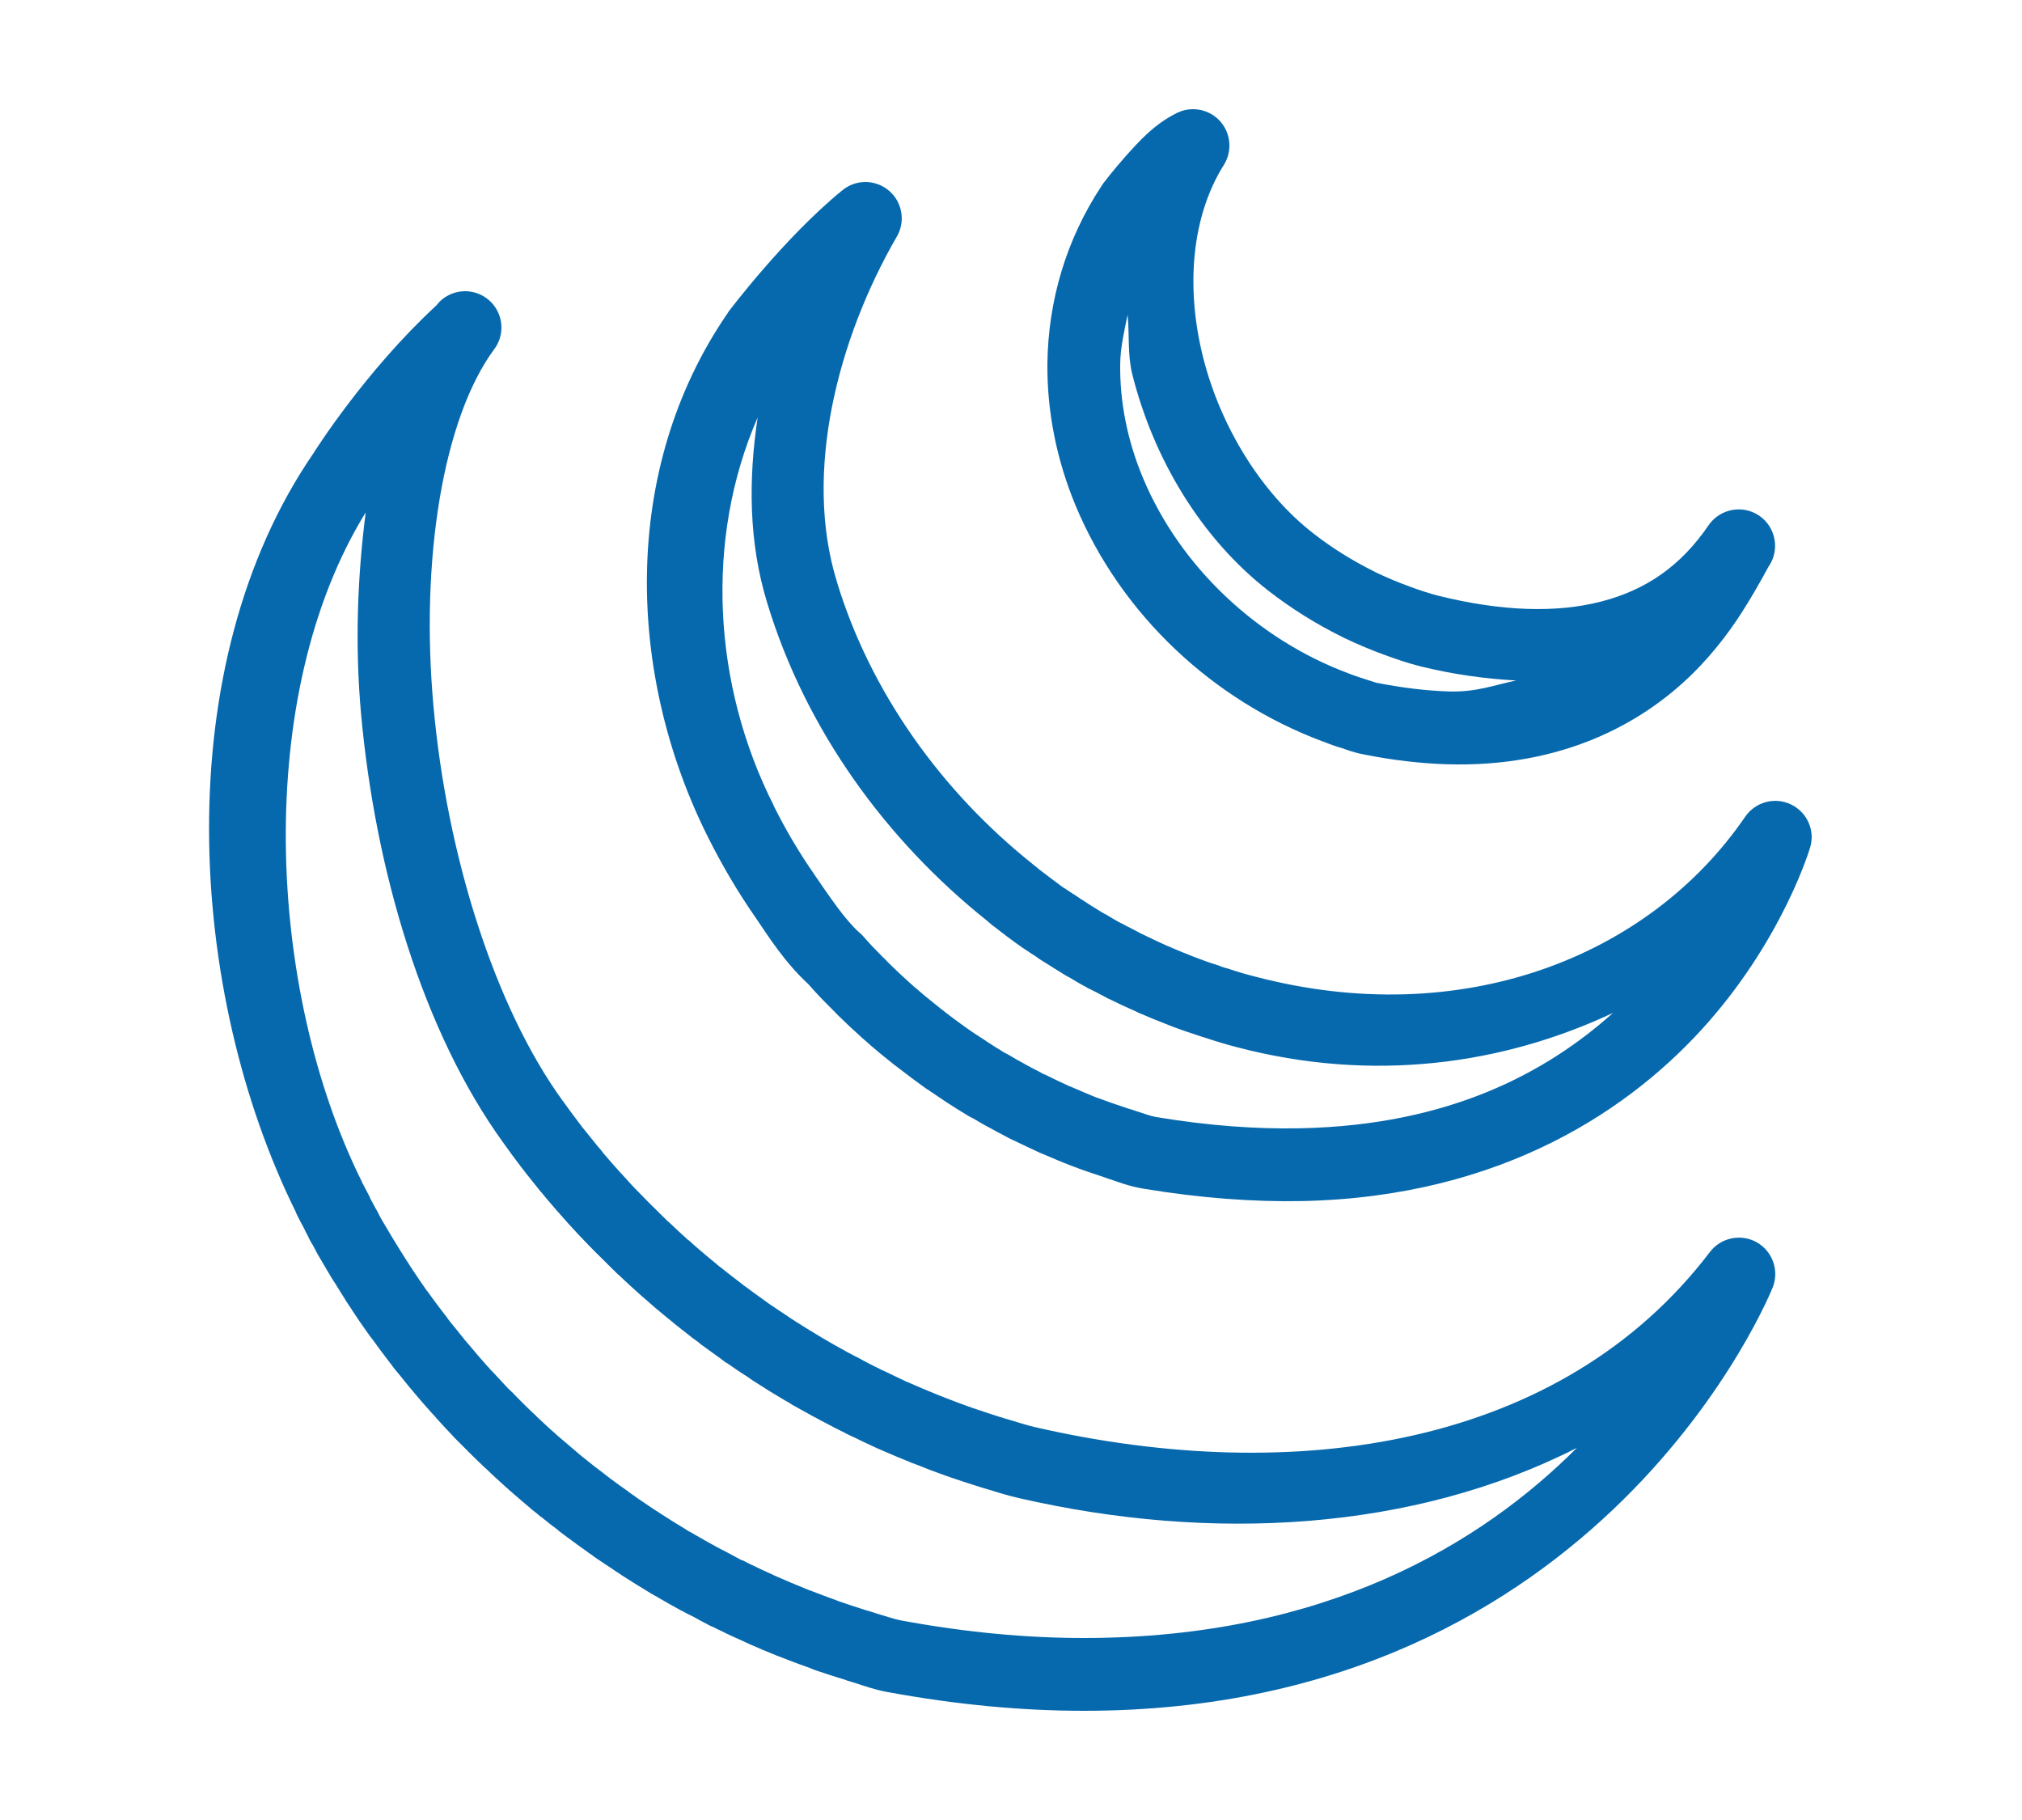 <svg fill="#0769ad" xmlns="http://www.w3.org/2000/svg" viewBox="0 0 50 50" width="50px" height="45px"><path d="M 30.031 3 C 29.867 2.996 29.703 3.031 29.555 3.105 C 28.926 3.418 28.523 3.879 28.16 4.281 C 27.801 4.684 27.531 5.043 27.531 5.043 C 27.52 5.059 27.508 5.074 27.5 5.09 C 26.508 6.582 26.02 8.281 26 9.992 C 25.988 11.309 26.254 12.633 26.77 13.879 C 28.031 16.906 30.566 19.246 33.547 20.363 C 33.547 20.363 33.551 20.363 33.551 20.363 C 33.688 20.418 33.809 20.461 33.906 20.496 C 33.922 20.5 33.938 20.504 33.953 20.512 C 33.973 20.516 34.016 20.531 34.09 20.551 C 34.203 20.59 34.395 20.668 34.676 20.723 C 35.492 20.887 36.254 20.973 36.969 20.996 C 40.133 21.094 42.324 19.875 43.691 18.543 C 44.375 17.875 44.863 17.184 45.207 16.621 C 45.555 16.059 45.82 15.551 45.824 15.547 C 45.824 15.547 45.828 15.547 45.828 15.547 C 46.129 15.09 46.008 14.477 45.559 14.168 C 45.105 13.859 44.488 13.973 44.172 14.422 C 43.398 15.559 42.438 16.211 41.211 16.527 C 39.984 16.844 38.477 16.797 36.746 16.367 C 36.512 16.309 36.223 16.215 35.961 16.117 C 35.961 16.117 35.957 16.117 35.953 16.113 C 35.637 16 35.312 15.863 34.996 15.711 L 34.992 15.707 L 34.984 15.703 C 34.395 15.41 33.824 15.059 33.305 14.652 C 31.867 13.535 30.75 11.707 30.273 9.797 C 29.797 7.887 29.961 5.941 30.848 4.531 C 31.039 4.227 31.051 3.844 30.883 3.527 C 30.715 3.211 30.391 3.012 30.031 3 Z M 20.996 5 C 20.766 5 20.543 5.082 20.367 5.227 C 18.766 6.531 17.242 8.559 17.242 8.559 C 17.23 8.57 17.223 8.586 17.215 8.602 C 14.254 12.906 14.438 18.566 16.691 23.031 C 17.062 23.77 17.484 24.488 17.957 25.172 C 17.961 25.176 17.961 25.176 17.961 25.176 C 18.332 25.723 18.781 26.438 19.43 27.035 C 19.641 27.277 19.859 27.504 20.078 27.719 C 20.129 27.773 20.184 27.828 20.234 27.879 C 20.238 27.887 20.242 27.891 20.246 27.891 C 20.453 28.094 20.668 28.297 20.891 28.496 C 20.891 28.496 20.895 28.5 20.895 28.5 C 20.902 28.508 20.914 28.52 20.922 28.527 L 20.938 28.535 C 20.949 28.551 20.965 28.562 20.98 28.574 C 21.215 28.785 21.453 28.984 21.699 29.176 C 21.711 29.188 21.719 29.195 21.73 29.203 C 21.73 29.203 21.785 29.25 21.898 29.332 C 22.148 29.527 22.402 29.715 22.652 29.895 C 22.684 29.918 22.719 29.941 22.75 29.957 C 22.773 29.973 22.789 29.984 22.809 30 C 22.809 30 22.812 30 22.812 30 C 22.902 30.062 22.992 30.121 23.066 30.172 C 23.09 30.188 23.145 30.227 23.234 30.285 C 23.43 30.414 23.621 30.531 23.82 30.652 C 23.84 30.664 23.863 30.676 23.883 30.688 C 23.883 30.688 23.914 30.703 23.949 30.719 C 23.957 30.727 23.957 30.723 23.969 30.73 C 24.125 30.824 24.285 30.918 24.453 31.004 C 24.512 31.039 24.582 31.074 24.602 31.086 C 24.613 31.094 24.625 31.098 24.637 31.105 C 24.738 31.156 24.848 31.215 24.961 31.277 C 25.059 31.328 25.086 31.332 25.078 31.332 C 25.328 31.453 25.566 31.562 25.789 31.668 C 25.805 31.672 25.82 31.68 25.84 31.688 C 25.887 31.707 25.926 31.723 25.977 31.746 C 26.176 31.828 26.383 31.922 26.602 32.004 C 26.613 32.008 26.629 32.016 26.641 32.02 C 26.684 32.035 26.758 32.062 26.871 32.105 C 26.871 32.105 26.875 32.105 26.875 32.109 C 27.062 32.176 27.254 32.238 27.441 32.301 C 27.539 32.336 27.625 32.363 27.699 32.391 C 27.699 32.391 27.699 32.391 27.703 32.391 C 27.91 32.457 28.219 32.586 28.637 32.656 C 28.637 32.656 28.637 32.652 28.641 32.656 C 30.219 32.918 31.676 33.023 33.02 32.996 C 38.516 32.875 42.078 30.453 44.168 28.07 C 46.254 25.688 46.957 23.281 46.957 23.281 C 47.098 22.809 46.871 22.309 46.426 22.098 C 45.984 21.887 45.453 22.031 45.172 22.438 C 42.516 26.32 37.352 28.316 31.703 26.828 C 31.453 26.766 31.211 26.695 30.973 26.613 C 30.957 26.609 30.938 26.602 30.918 26.598 C 30.883 26.59 30.836 26.574 30.754 26.547 C 30.746 26.543 30.738 26.539 30.734 26.535 C 30.551 26.477 30.379 26.422 30.223 26.359 C 30.223 26.359 30.223 26.359 30.219 26.359 C 30.129 26.324 30.051 26.297 29.984 26.27 C 29.785 26.191 29.598 26.117 29.438 26.047 C 29.426 26.039 29.418 26.035 29.406 26.031 C 29.32 25.996 29.281 25.977 29.336 26.004 C 29.312 25.992 29.289 25.984 29.266 25.973 C 29.047 25.875 28.82 25.77 28.594 25.656 L 28.578 25.652 C 28.578 25.648 28.574 25.648 28.57 25.645 C 28.457 25.586 28.348 25.531 28.234 25.469 C 28.23 25.469 28.227 25.465 28.219 25.465 C 28.148 25.426 28.082 25.391 28.023 25.359 L 28.023 25.363 C 27.895 25.297 27.762 25.215 27.605 25.121 C 27.594 25.117 27.586 25.113 27.578 25.109 C 27.531 25.082 27.516 25.074 27.508 25.066 L 27.504 25.066 C 27.504 25.066 27.496 25.062 27.496 25.062 C 27.305 24.945 27.125 24.836 26.984 24.738 C 26.965 24.727 26.941 24.715 26.922 24.703 C 26.938 24.711 26.895 24.68 26.793 24.613 C 26.688 24.547 26.578 24.477 26.461 24.395 L 26.457 24.395 C 26.453 24.391 26.449 24.387 26.441 24.387 C 26.223 24.227 25.996 24.055 25.766 23.879 L 25.746 23.859 C 25.691 23.816 25.645 23.781 25.613 23.754 C 25.605 23.75 25.598 23.742 25.59 23.734 C 23.098 21.746 21.137 19.023 20.215 15.98 C 20.215 15.98 20.215 15.977 20.215 15.977 C 19.289 12.98 20.242 9.301 21.863 6.5 C 22.043 6.191 22.043 5.809 21.863 5.496 C 21.684 5.188 21.352 5 20.996 5 Z M 10.004 8 C 9.758 8 9.516 8.09 9.332 8.258 C 9.277 8.305 9.25 8.355 9.195 8.406 C 7.254 10.203 5.871 12.391 5.844 12.438 C 1.82 18.285 2.355 27.258 5.359 33.316 C 5.359 33.32 5.359 33.324 5.359 33.328 C 5.438 33.492 5.516 33.637 5.578 33.75 C 5.609 33.82 5.645 33.887 5.68 33.953 C 5.754 34.121 5.809 34.191 5.816 34.203 C 5.863 34.293 5.91 34.383 5.945 34.449 C 5.949 34.457 5.957 34.469 5.961 34.477 C 6.051 34.621 6.137 34.781 6.234 34.941 C 6.234 34.945 6.238 34.949 6.242 34.953 C 6.285 35.023 6.34 35.125 6.426 35.25 C 6.535 35.43 6.637 35.59 6.711 35.707 C 6.715 35.715 6.719 35.719 6.719 35.723 C 6.758 35.781 6.805 35.859 6.863 35.941 C 6.867 35.949 6.871 35.953 6.875 35.957 C 6.879 35.965 6.879 35.969 6.887 35.98 C 7.023 36.188 7.168 36.402 7.328 36.625 C 7.344 36.645 7.34 36.637 7.352 36.656 C 7.363 36.672 7.363 36.672 7.371 36.684 C 7.375 36.688 7.383 36.699 7.387 36.707 C 7.387 36.707 7.391 36.711 7.391 36.711 C 7.398 36.723 7.43 36.762 7.43 36.762 C 7.43 36.766 7.434 36.77 7.438 36.77 C 7.578 36.965 7.723 37.164 7.875 37.359 C 7.934 37.438 7.984 37.504 8.012 37.539 C 8.02 37.551 8.031 37.562 8.039 37.578 C 8.168 37.73 8.293 37.887 8.422 38.047 C 8.426 38.055 8.43 38.059 8.434 38.062 C 8.473 38.109 8.523 38.168 8.578 38.234 C 8.746 38.438 8.918 38.633 9.094 38.828 C 9.109 38.844 9.125 38.863 9.141 38.879 L 9.133 38.867 C 9.184 38.926 9.273 39.023 9.363 39.082 L 9.176 38.922 C 9.359 39.125 9.547 39.324 9.734 39.523 C 9.738 39.527 9.742 39.527 9.742 39.531 C 9.809 39.598 9.875 39.664 9.945 39.734 C 10.078 39.867 10.219 40.012 10.383 40.168 C 10.445 40.227 10.508 40.281 10.551 40.328 C 10.555 40.332 10.555 40.332 10.559 40.332 C 10.738 40.504 10.934 40.688 11.141 40.871 C 11.16 40.883 11.172 40.898 11.188 40.91 C 11.188 40.914 11.188 40.914 11.188 40.914 C 11.242 40.961 11.273 40.988 11.266 40.98 C 11.277 40.988 11.285 41 11.297 41.008 C 11.48 41.168 11.664 41.324 11.848 41.48 C 11.938 41.551 12.016 41.613 12.082 41.672 C 12.086 41.672 12.086 41.672 12.09 41.672 C 12.254 41.809 12.41 41.926 12.559 42.039 C 12.559 42.043 12.562 42.043 12.562 42.047 C 12.637 42.102 12.715 42.16 12.801 42.227 C 12.805 42.23 12.809 42.23 12.812 42.234 C 12.988 42.367 13.164 42.492 13.332 42.613 C 13.383 42.652 13.441 42.691 13.504 42.734 C 13.5 42.73 13.523 42.75 13.516 42.746 C 13.543 42.766 13.57 42.785 13.594 42.801 C 13.758 42.91 13.918 43.02 14.086 43.129 C 14.086 43.133 14.09 43.133 14.09 43.133 C 14.164 43.18 14.23 43.227 14.297 43.27 C 14.301 43.273 14.305 43.277 14.312 43.281 C 14.578 43.453 14.84 43.613 15.098 43.77 C 15.113 43.781 15.129 43.789 15.145 43.797 C 15.207 43.832 15.266 43.863 15.32 43.895 C 15.324 43.898 15.324 43.898 15.328 43.902 C 15.527 44.016 15.727 44.133 15.938 44.246 L 15.918 44.234 C 16.059 44.312 16.184 44.371 16.285 44.422 C 16.41 44.492 16.543 44.566 16.684 44.637 C 16.703 44.648 16.727 44.66 16.75 44.672 C 16.824 44.699 16.824 44.707 16.746 44.66 C 16.773 44.68 16.801 44.691 16.828 44.703 C 16.84 44.711 16.883 44.73 16.957 44.77 C 16.961 44.77 16.961 44.77 16.965 44.77 C 17.195 44.887 17.422 44.992 17.656 45.094 C 17.711 45.121 17.746 45.137 17.734 45.129 C 17.758 45.141 17.777 45.152 17.797 45.16 C 18.059 45.277 18.324 45.387 18.594 45.496 C 18.598 45.496 18.605 45.5 18.609 45.5 C 18.625 45.504 18.703 45.539 18.781 45.566 C 18.797 45.574 18.812 45.578 18.828 45.582 C 18.836 45.586 18.832 45.586 18.84 45.59 C 19.055 45.672 19.27 45.754 19.484 45.828 C 19.543 45.855 19.594 45.871 19.629 45.887 C 19.91 45.98 20.184 46.07 20.465 46.156 C 20.473 46.16 20.48 46.164 20.492 46.168 C 20.508 46.172 20.582 46.195 20.664 46.219 C 20.668 46.219 20.672 46.223 20.676 46.223 C 20.695 46.227 20.691 46.227 20.711 46.234 C 20.949 46.309 21.23 46.414 21.598 46.484 C 21.602 46.484 21.602 46.484 21.605 46.484 C 23.535 46.84 25.328 47 27 47 C 41.336 47.004 45.934 35.355 45.934 35.355 C 46.109 34.891 45.918 34.367 45.484 34.125 C 45.051 33.887 44.504 34 44.203 34.395 C 40.121 39.762 32.801 40.848 25.66 39.207 C 25.445 39.156 25.191 39.078 24.898 38.988 C 24.895 38.988 24.887 38.984 24.883 38.984 C 24.832 38.969 24.777 38.953 24.75 38.941 C 24.734 38.938 24.719 38.934 24.703 38.93 C 24.453 38.852 24.199 38.766 23.945 38.68 C 23.941 38.676 23.934 38.676 23.926 38.672 C 23.91 38.668 23.895 38.664 23.883 38.656 C 23.867 38.652 23.852 38.645 23.832 38.641 C 23.637 38.57 23.426 38.492 23.207 38.406 L 23.172 38.391 C 23.086 38.359 23.012 38.332 22.98 38.316 C 22.746 38.223 22.504 38.121 22.266 38.016 C 22.242 38.004 22.223 37.996 22.203 37.988 C 22.207 37.988 22.156 37.969 22.125 37.957 C 21.918 37.859 21.715 37.762 21.504 37.66 C 21.488 37.656 21.477 37.648 21.461 37.641 C 21.449 37.637 21.414 37.621 21.344 37.582 C 21.336 37.578 21.328 37.574 21.316 37.57 C 21.18 37.504 21.027 37.426 20.871 37.34 C 20.867 37.336 20.859 37.332 20.855 37.328 C 20.73 37.266 20.633 37.219 20.562 37.176 C 20.555 37.176 20.551 37.172 20.543 37.168 C 20.359 37.07 20.168 36.957 19.965 36.844 L 20.043 36.891 C 19.91 36.805 19.816 36.758 19.762 36.727 L 19.793 36.742 C 19.539 36.59 19.289 36.438 19.051 36.285 C 19.047 36.281 19.043 36.281 19.043 36.277 C 18.996 36.25 18.941 36.215 18.875 36.168 C 18.863 36.156 18.848 36.148 18.836 36.141 C 18.672 36.035 18.504 35.918 18.328 35.801 L 18.316 35.793 C 18.281 35.766 18.227 35.727 18.152 35.672 C 17.996 35.562 17.84 35.449 17.68 35.328 L 17.672 35.328 C 17.664 35.32 17.66 35.316 17.652 35.309 C 17.59 35.258 17.52 35.207 17.449 35.152 C 17.293 35.031 17.145 34.918 17.012 34.809 L 16.992 34.797 C 16.914 34.73 16.844 34.672 16.793 34.629 C 16.793 34.629 16.789 34.629 16.785 34.625 C 16.602 34.477 16.426 34.32 16.234 34.156 L 16.316 34.238 C 16.156 34.059 16.082 34.035 16.121 34.062 L 16.176 34.109 C 15.984 33.938 15.789 33.754 15.59 33.566 L 15.578 33.559 C 15.547 33.527 15.496 33.477 15.43 33.414 L 15.402 33.387 C 15.258 33.246 15.125 33.113 15.004 32.992 C 15 32.988 15 32.988 14.996 32.984 C 14.941 32.93 14.891 32.875 14.828 32.812 C 14.656 32.641 14.488 32.457 14.32 32.27 C 14.312 32.262 14.301 32.25 14.293 32.238 L 14.289 32.238 C 14.113 32.047 13.941 31.848 13.766 31.641 C 13.766 31.637 13.766 31.633 13.762 31.629 C 13.734 31.598 13.688 31.539 13.613 31.453 C 13.492 31.305 13.371 31.148 13.238 30.988 C 13.238 30.988 13.234 30.984 13.234 30.984 C 13.191 30.926 13.145 30.863 13.117 30.828 L 13.113 30.824 C 12.965 30.629 12.824 30.438 12.684 30.242 C 12.684 30.242 12.68 30.238 12.68 30.238 C 10.797 27.645 9.496 23.449 9.133 19.41 C 8.766 15.375 9.395 11.5 10.801 9.594 C 11.027 9.293 11.062 8.891 10.895 8.555 C 10.727 8.215 10.383 8.004 10.004 8 Z M 28.203 8.648 C 28.258 9.195 28.199 9.746 28.332 10.281 C 28.914 12.598 30.215 14.785 32.078 16.234 C 32.715 16.727 33.398 17.152 34.105 17.5 C 34.109 17.504 34.113 17.508 34.117 17.508 C 34.492 17.688 34.879 17.852 35.273 17.996 L 35.266 17.992 C 35.57 18.105 35.914 18.223 36.262 18.309 C 37.164 18.531 38.035 18.648 38.879 18.695 C 38.285 18.816 37.789 19.02 37.031 18.996 C 36.438 18.977 35.781 18.902 35.066 18.762 C 35.066 18.762 35.062 18.762 35.062 18.762 C 35.016 18.754 34.895 18.707 34.688 18.645 C 34.664 18.637 34.617 18.621 34.566 18.605 C 34.445 18.562 34.348 18.531 34.273 18.5 C 34.266 18.496 34.262 18.496 34.254 18.492 C 31.785 17.566 29.648 15.59 28.617 13.109 C 28.199 12.102 27.988 11.047 28 10.012 C 28.004 9.547 28.113 9.098 28.203 8.648 Z M 18.039 11.469 C 17.785 13.16 17.789 14.895 18.301 16.562 C 19.355 20.039 21.559 23.074 24.344 25.297 C 24.402 25.348 24.461 25.395 24.5 25.43 C 24.508 25.434 24.516 25.441 24.523 25.445 C 24.773 25.641 25.035 25.84 25.309 26.031 C 25.312 26.035 25.32 26.039 25.328 26.043 C 25.453 26.129 25.578 26.211 25.715 26.297 C 25.715 26.301 25.715 26.301 25.715 26.301 C 25.723 26.305 25.793 26.359 25.926 26.438 C 26.113 26.559 26.301 26.672 26.457 26.77 C 26.465 26.773 26.469 26.777 26.473 26.781 C 26.543 26.82 26.59 26.848 26.609 26.855 C 26.75 26.941 26.906 27.035 27.094 27.133 C 27.094 27.133 27.094 27.133 27.094 27.137 C 27.168 27.172 27.242 27.211 27.316 27.246 C 27.438 27.309 27.555 27.371 27.672 27.434 C 27.68 27.438 27.688 27.441 27.699 27.445 C 27.918 27.555 28.152 27.664 28.395 27.77 C 28.523 27.836 28.578 27.855 28.613 27.867 C 28.84 27.969 29.055 28.051 29.25 28.129 C 29.348 28.168 29.441 28.203 29.516 28.234 L 29.512 28.23 C 29.719 28.309 29.922 28.375 30.113 28.438 C 30.172 28.461 30.254 28.484 30.344 28.512 C 30.621 28.605 30.906 28.691 31.195 28.766 C 34.945 29.754 38.52 29.246 41.539 27.828 C 39.703 29.473 37.039 30.906 32.977 30.996 C 31.766 31.023 30.434 30.93 28.965 30.684 C 28.961 30.68 28.957 30.68 28.953 30.68 C 28.832 30.66 28.621 30.582 28.316 30.484 C 28.23 30.461 28.156 30.434 28.078 30.406 C 27.906 30.352 27.73 30.289 27.559 30.227 L 27.551 30.223 C 27.508 30.207 27.422 30.176 27.32 30.141 L 27.297 30.129 C 27.289 30.125 27.289 30.125 27.281 30.125 C 27.117 30.059 26.945 29.984 26.766 29.906 C 26.766 29.906 26.766 29.906 26.762 29.906 C 26.711 29.883 26.66 29.859 26.602 29.84 C 26.367 29.73 26.145 29.629 25.938 29.523 C 25.926 29.52 25.914 29.516 25.902 29.512 C 25.801 29.453 25.688 29.395 25.566 29.336 L 25.555 29.328 C 25.547 29.324 25.543 29.32 25.535 29.316 C 25.488 29.293 25.438 29.266 25.438 29.266 C 25.414 29.25 25.391 29.238 25.371 29.227 C 25.227 29.152 25.078 29.066 24.938 28.98 C 24.91 28.965 24.887 28.953 24.859 28.938 C 24.859 28.938 24.836 28.926 24.824 28.922 C 24.652 28.816 24.488 28.715 24.32 28.605 C 24.316 28.602 24.312 28.598 24.309 28.594 C 24.293 28.586 24.242 28.551 24.156 28.496 C 24.031 28.414 23.93 28.348 23.852 28.293 C 23.828 28.273 23.801 28.258 23.773 28.238 C 23.773 28.238 23.77 28.238 23.766 28.234 C 23.539 28.07 23.316 27.906 23.105 27.738 C 23.094 27.73 23.082 27.723 23.074 27.715 C 23.07 27.711 23.012 27.664 22.938 27.605 C 22.715 27.43 22.504 27.254 22.297 27.07 C 22.293 27.066 22.293 27.066 22.289 27.062 C 22.281 27.055 22.27 27.047 22.262 27.039 C 22.258 27.035 22.25 27.031 22.246 27.027 C 22.238 27.02 22.234 27.016 22.23 27.012 C 22.035 26.836 21.844 26.656 21.652 26.469 L 21.641 26.457 C 21.59 26.406 21.543 26.359 21.5 26.312 C 21.496 26.312 21.496 26.309 21.492 26.309 C 21.285 26.102 21.098 25.906 20.934 25.715 C 20.902 25.68 20.871 25.648 20.836 25.621 C 20.453 25.285 20.027 24.652 19.609 24.043 C 19.605 24.039 19.605 24.039 19.605 24.035 C 19.184 23.434 18.809 22.797 18.48 22.137 C 18.48 22.133 18.48 22.133 18.48 22.129 C 16.805 18.82 16.582 14.816 18.039 11.469 Z M 7.27 14.078 C 7.047 15.824 6.969 17.676 7.141 19.594 C 7.531 23.918 8.848 28.363 11.062 31.41 C 11.215 31.629 11.371 31.836 11.531 32.047 C 11.59 32.125 11.629 32.172 11.641 32.188 C 11.656 32.211 11.672 32.234 11.691 32.254 C 11.816 32.41 11.945 32.57 12.078 32.738 C 12.09 32.75 12.098 32.758 12.109 32.77 C 12.133 32.797 12.176 32.855 12.246 32.938 C 12.426 33.148 12.613 33.367 12.809 33.582 C 12.816 33.59 12.824 33.602 12.832 33.609 C 13.016 33.812 13.207 34.016 13.402 34.215 C 13.453 34.266 13.508 34.324 13.574 34.391 C 13.578 34.395 13.578 34.395 13.578 34.395 L 13.582 34.398 C 13.738 34.555 13.883 34.699 14.02 34.832 C 14.027 34.84 14.039 34.852 14.047 34.859 C 14.078 34.887 14.125 34.938 14.207 35.016 C 14.211 35.02 14.215 35.02 14.219 35.023 C 14.418 35.211 14.625 35.406 14.84 35.594 C 14.855 35.613 14.875 35.629 14.895 35.645 C 14.977 35.707 14.957 35.715 14.832 35.578 C 14.859 35.605 14.887 35.633 14.914 35.656 C 15.109 35.832 15.309 36.004 15.527 36.18 C 15.605 36.242 15.668 36.293 15.715 36.332 C 15.719 36.336 15.727 36.344 15.73 36.348 C 15.898 36.484 16.059 36.605 16.207 36.723 C 16.219 36.734 16.23 36.742 16.238 36.75 C 16.305 36.793 16.367 36.844 16.438 36.895 C 16.445 36.906 16.453 36.914 16.465 36.922 C 16.641 37.047 16.812 37.176 17 37.309 C 17.039 37.336 17.098 37.383 17.172 37.438 C 17.176 37.438 17.18 37.441 17.188 37.441 C 17.367 37.566 17.559 37.699 17.766 37.828 C 17.82 37.867 17.883 37.914 17.965 37.965 C 17.969 37.969 17.973 37.969 17.973 37.969 C 18.238 38.141 18.504 38.305 18.762 38.457 C 18.77 38.461 18.777 38.469 18.789 38.473 C 18.875 38.52 18.914 38.543 18.906 38.539 C 18.93 38.555 18.957 38.574 18.984 38.59 C 19.172 38.691 19.367 38.805 19.574 38.918 C 19.574 38.918 19.578 38.922 19.578 38.922 C 19.582 38.922 19.586 38.926 19.594 38.926 C 19.723 39 19.84 39.059 19.938 39.109 C 20.09 39.191 20.254 39.277 20.426 39.359 C 20.43 39.363 20.441 39.367 20.441 39.371 C 20.449 39.371 20.449 39.371 20.453 39.375 C 20.512 39.402 20.578 39.441 20.684 39.484 C 20.879 39.582 21.078 39.676 21.285 39.77 C 21.301 39.777 21.316 39.785 21.332 39.793 C 21.336 39.793 21.402 39.82 21.453 39.844 C 21.703 39.953 21.969 40.066 22.246 40.176 C 22.246 40.18 22.25 40.18 22.25 40.18 C 22.34 40.215 22.395 40.234 22.406 40.238 C 22.422 40.246 22.434 40.25 22.449 40.254 C 22.68 40.348 22.922 40.441 23.18 40.531 C 23.223 40.547 23.27 40.562 23.312 40.578 C 23.559 40.664 23.812 40.746 24.074 40.828 C 24.176 40.863 24.266 40.887 24.344 40.91 C 24.602 40.988 24.887 41.082 25.215 41.156 C 30.508 42.375 36.047 42.066 40.547 39.777 C 37.945 42.383 33.68 45 27 45 C 25.457 45 23.785 44.852 21.969 44.516 C 21.789 44.48 21.559 44.402 21.25 44.309 C 21.234 44.301 21.219 44.297 21.203 44.293 C 21.199 44.293 21.137 44.273 21.062 44.25 L 21.031 44.242 C 20.781 44.164 20.535 44.082 20.285 43.996 C 20.277 43.992 20.273 43.992 20.266 43.988 C 20.238 43.98 20.246 43.984 20.254 43.984 C 20.242 43.98 20.227 43.973 20.215 43.969 C 19.977 43.883 19.738 43.793 19.516 43.707 C 19.5 43.699 19.48 43.695 19.461 43.688 C 19.469 43.691 19.414 43.668 19.332 43.637 L 19.316 43.629 C 19.074 43.531 18.84 43.434 18.602 43.328 C 18.555 43.309 18.492 43.277 18.484 43.277 C 18.48 43.273 18.477 43.27 18.473 43.27 C 18.254 43.172 18.051 43.078 17.855 42.98 L 17.848 42.98 C 17.832 42.969 17.773 42.941 17.734 42.922 C 17.645 42.871 17.633 42.871 17.602 42.859 L 17.586 42.855 C 17.461 42.789 17.336 42.723 17.215 42.656 C 17.203 42.648 17.191 42.641 17.18 42.637 C 17.062 42.578 16.973 42.531 16.902 42.492 C 16.898 42.488 16.891 42.484 16.887 42.484 C 16.707 42.387 16.527 42.285 16.348 42.18 L 16.34 42.176 C 16.262 42.129 16.188 42.086 16.109 42.047 L 16.09 42.031 C 15.855 41.891 15.625 41.746 15.395 41.598 C 15.328 41.551 15.262 41.512 15.195 41.469 L 15.191 41.465 C 15.191 41.465 15.191 41.465 15.188 41.465 C 15.035 41.359 14.887 41.258 14.727 41.152 C 14.703 41.133 14.676 41.113 14.648 41.094 C 14.609 41.07 14.562 41.035 14.508 40.996 C 14.504 40.992 14.5 40.988 14.496 40.984 C 14.332 40.871 14.172 40.754 14.02 40.641 L 14.016 40.637 C 14.016 40.637 14.012 40.637 14.012 40.637 C 13.938 40.578 13.863 40.52 13.781 40.457 L 13.777 40.453 C 13.621 40.336 13.477 40.227 13.344 40.117 L 13.34 40.113 C 13.262 40.051 13.195 40 13.141 39.953 C 13.141 39.949 13.137 39.949 13.137 39.949 C 12.957 39.797 12.781 39.645 12.605 39.496 C 12.582 39.473 12.562 39.457 12.547 39.449 C 12.531 39.43 12.512 39.414 12.496 39.398 C 12.316 39.246 12.133 39.07 11.941 38.891 L 11.938 38.883 C 11.871 38.82 11.812 38.77 11.762 38.719 C 11.758 38.715 11.754 38.711 11.75 38.707 C 11.625 38.59 11.496 38.453 11.352 38.309 C 11.344 38.301 11.336 38.293 11.328 38.281 C 11.273 38.23 11.227 38.188 11.18 38.141 C 11.004 37.953 10.832 37.77 10.66 37.582 C 10.656 37.578 10.652 37.574 10.652 37.574 C 10.645 37.562 10.637 37.555 10.625 37.547 C 10.453 37.352 10.285 37.16 10.125 36.965 C 10.117 36.957 10.109 36.949 10.102 36.938 C 10.07 36.902 10.027 36.852 9.98 36.797 L 9.977 36.793 C 9.977 36.789 9.973 36.785 9.969 36.781 C 9.848 36.629 9.719 36.469 9.586 36.309 C 9.539 36.246 9.496 36.188 9.477 36.156 C 9.465 36.145 9.457 36.133 9.449 36.125 C 9.32 35.957 9.191 35.789 9.062 35.609 L 9.055 35.598 C 9.02 35.547 8.996 35.52 9.008 35.535 C 9 35.523 8.992 35.512 8.984 35.5 C 8.977 35.488 8.969 35.48 8.961 35.469 C 8.957 35.465 8.953 35.457 8.949 35.453 C 8.949 35.453 8.949 35.453 8.945 35.453 C 8.812 35.266 8.68 35.066 8.539 34.855 C 8.535 34.844 8.527 34.832 8.516 34.82 C 8.492 34.785 8.461 34.734 8.422 34.672 L 8.41 34.656 C 8.293 34.465 8.188 34.309 8.117 34.188 C 8.109 34.172 8.098 34.152 8.086 34.137 C 8.055 34.09 8.016 34.02 7.957 33.926 L 7.953 33.918 C 7.871 33.781 7.785 33.637 7.695 33.484 L 7.695 33.477 C 7.688 33.469 7.688 33.465 7.68 33.457 C 7.641 33.379 7.605 33.312 7.578 33.258 C 7.566 33.234 7.555 33.215 7.539 33.191 C 7.496 33.113 7.48 33.078 7.516 33.152 C 7.5 33.117 7.484 33.086 7.469 33.059 C 7.434 32.996 7.398 32.938 7.375 32.875 C 7.367 32.859 7.359 32.844 7.352 32.828 C 7.273 32.68 7.211 32.562 7.164 32.469 C 7.16 32.457 7.156 32.445 7.152 32.438 C 4.547 27.184 4.18 19.086 7.27 14.078 Z M 22.316 27.105 L 22.328 27.109 C 22.344 27.133 22.34 27.125 22.359 27.156 C 22.348 27.137 22.332 27.121 22.316 27.105 Z M 10.668 37.605 C 10.668 37.605 10.68 37.617 10.684 37.621 C 10.695 37.633 10.691 37.629 10.703 37.645 C 10.703 37.645 10.707 37.648 10.707 37.648 L 10.707 37.652 C 10.715 37.656 10.719 37.668 10.723 37.676 C 10.691 37.633 10.68 37.617 10.668 37.605 Z M 14.746 41.172 L 14.781 41.191 C 14.711 41.141 14.715 41.137 14.781 41.199 C 14.77 41.188 14.758 41.18 14.746 41.172 Z"/></svg>